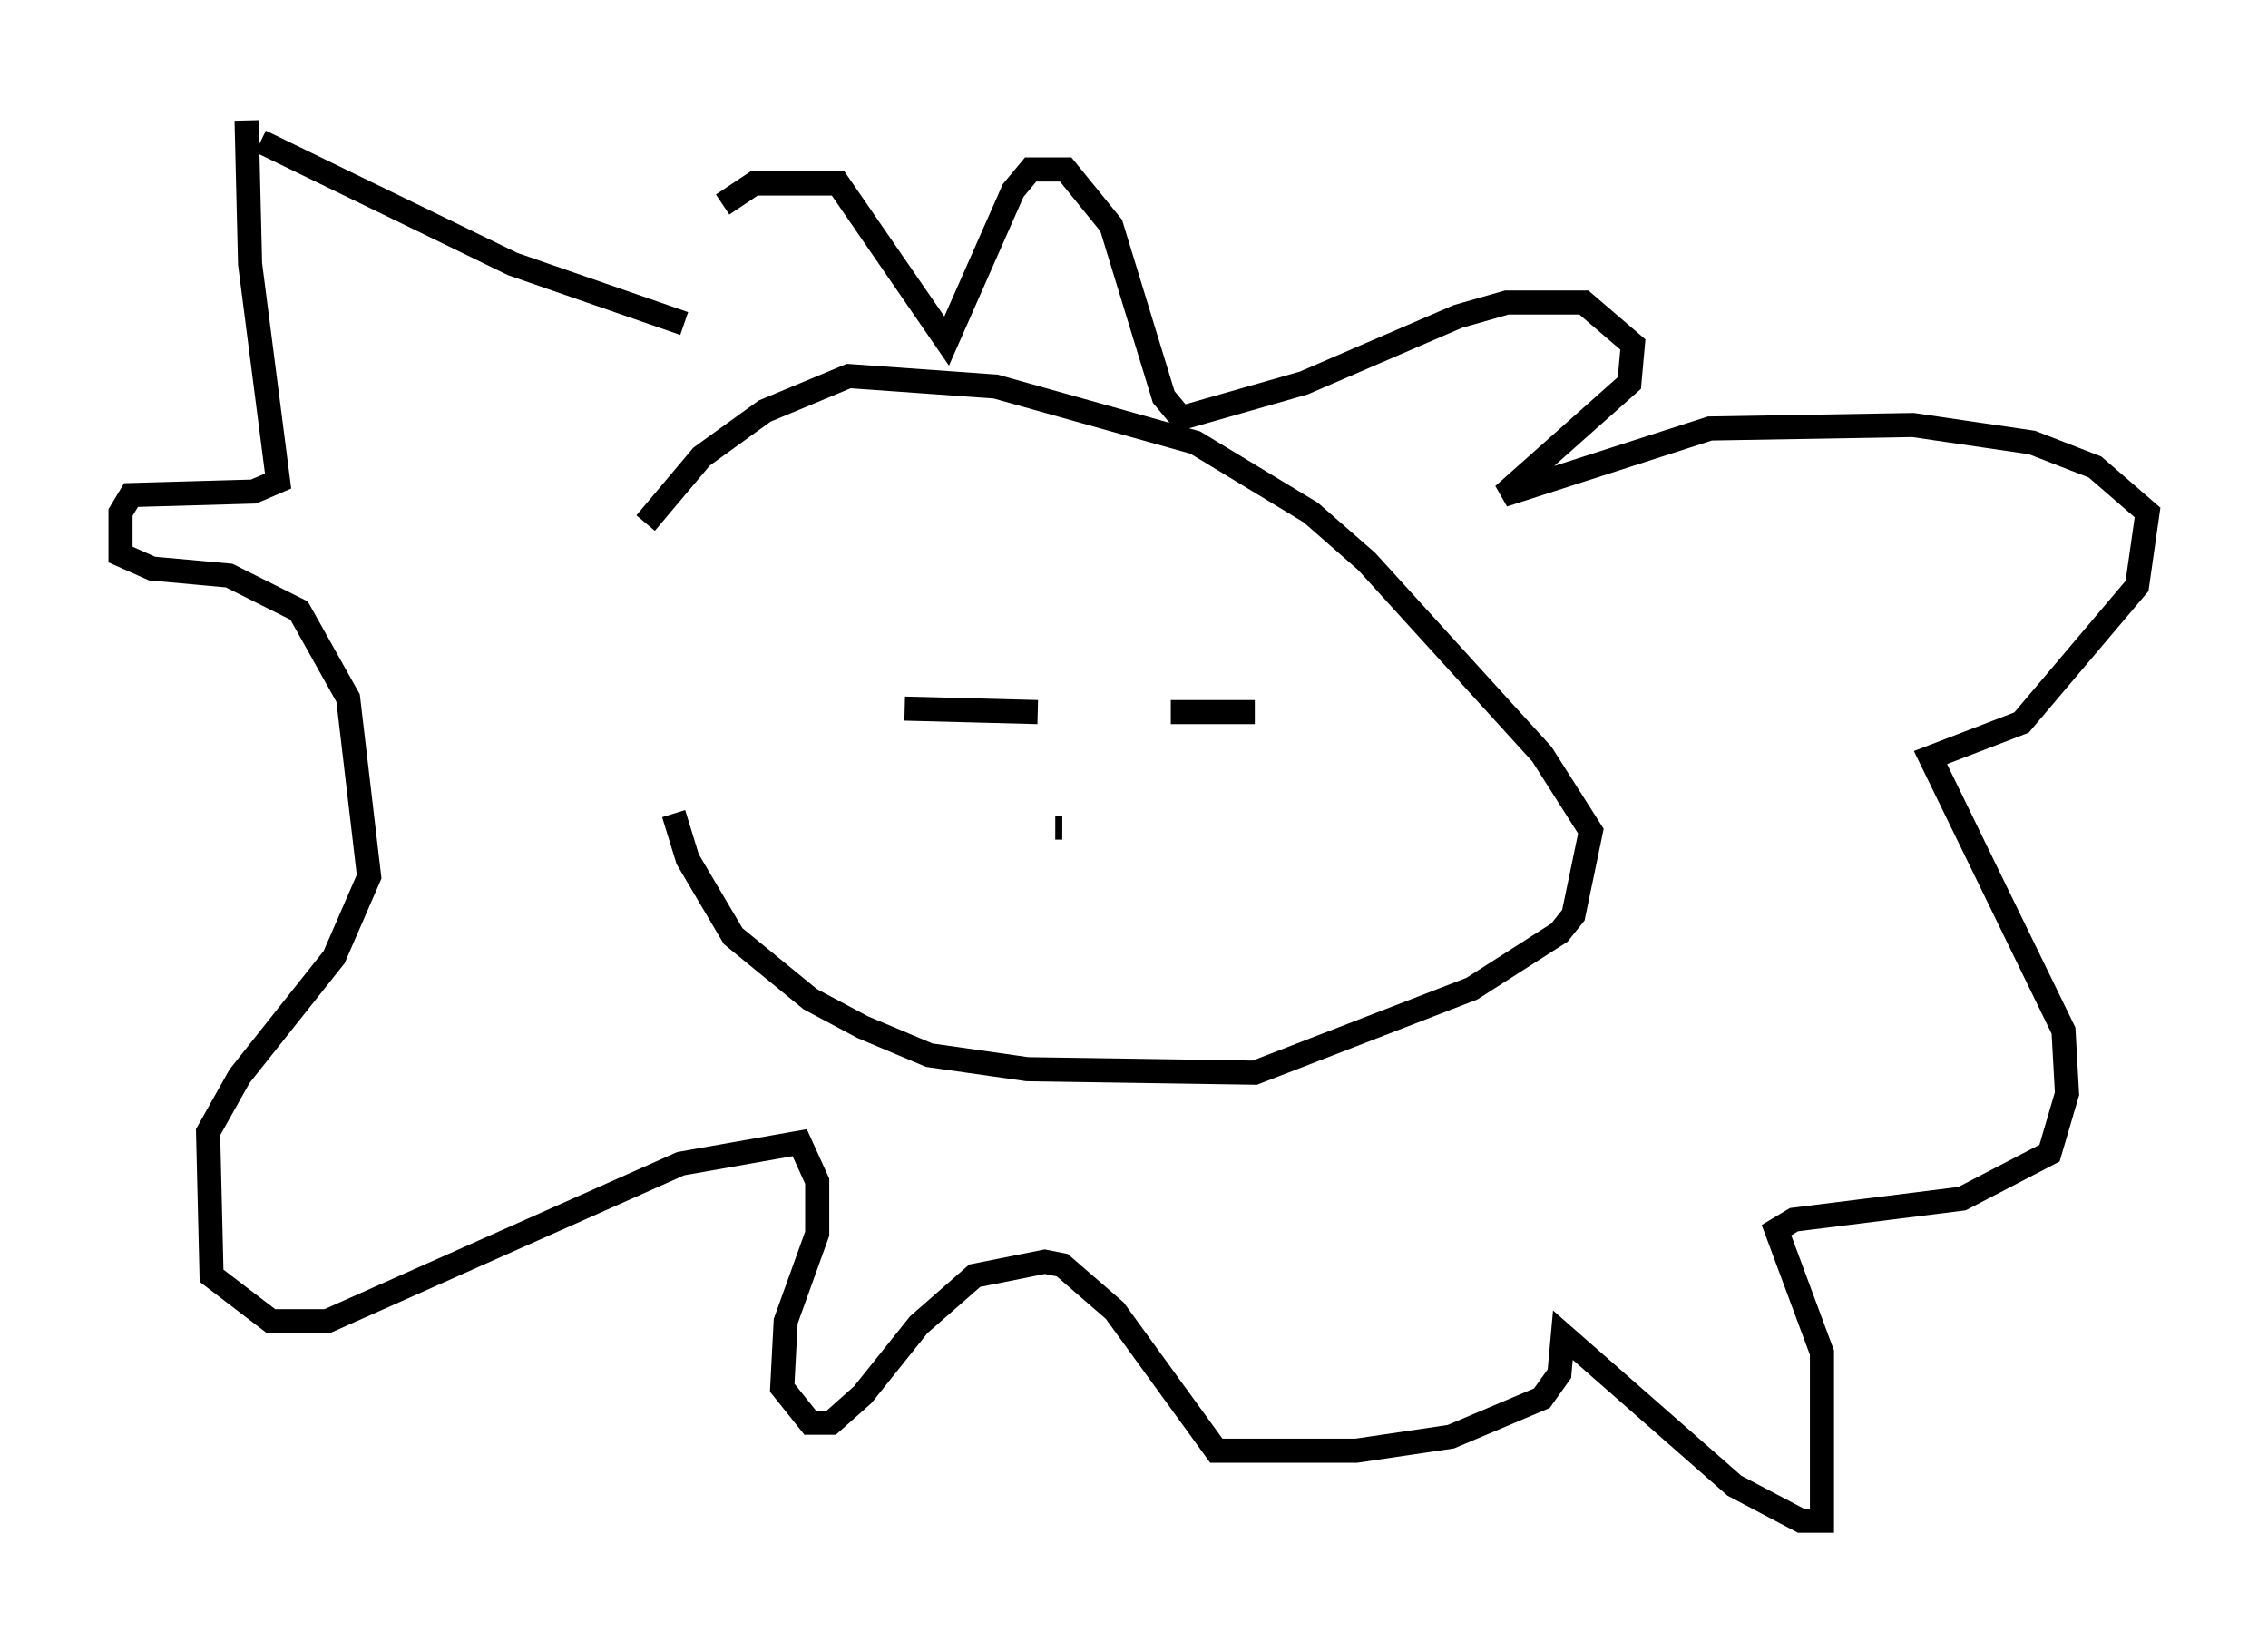 <?xml version="1.0" encoding="utf-8" ?>
<svg baseProfile="full" height="68.1" version="1.1" width="94.1" xmlns="http://www.w3.org/2000/svg" xmlns:ev="http://www.w3.org/2001/xml-events" xmlns:xlink="http://www.w3.org/1999/xlink"><defs /><rect fill="white" height="68.1" width="94.1" x="0" y="0" /><path d="M27.95, 20.542 m0.0, 13.218 l0.581, 1.888 1.888, 3.196 l3.196, 2.615 2.179, 1.162 l2.76, 1.162 4.067, 0.581 l9.441, 0.145 9.006, -3.486 l3.631, -2.324 0.581, -0.726 l0.726, -3.486 -2.034, -3.196 l-7.263, -7.989 -2.324, -2.034 l-4.793, -2.905 -8.279, -2.324 l-6.101, -0.436 -3.486, 1.453 l-2.615, 1.888 -2.324, 2.76 m10.749, 7.698 l5.52, 0.145 m5.52, 0.0 l3.486, 0.0 m-8.279, 4.793 l0.291, 0.0 m-15.687, -20.916 l-7.117, -2.469 -10.458, -5.084 m-0.581, -0.872 l0.145, 5.955 1.162, 9.006 l-1.017, 0.436 -5.084, 0.145 l-0.436, 0.726 0.0, 1.743 l1.307, 0.581 3.196, 0.291 l2.905, 1.453 2.034, 3.631 l0.872, 7.408 -1.453, 3.341 l-3.922, 4.939 -1.307, 2.324 l0.145, 5.955 2.469, 1.888 l2.324, 0.0 14.67, -6.536 l4.939, -0.872 0.726, 1.598 l0.0, 2.179 -1.307, 3.631 l-0.145, 2.76 1.162, 1.453 l0.872, 0.0 1.307, -1.162 l2.324, -2.905 2.324, -2.034 l2.905, -0.581 0.726, 0.145 l2.179, 1.888 4.212, 5.81 l5.81, 0.0 3.922, -0.581 l3.777, -1.598 0.726, -1.017 l0.145, -1.598 7.117, 6.246 l2.76, 1.453 0.872, 0.0 l0.0, -6.972 -1.888, -5.084 l0.726, -0.436 6.972, -0.872 l3.631, -1.888 0.726, -2.469 l-0.145, -2.615 -5.52, -11.33 l3.777, -1.453 4.793, -5.665 l0.436, -3.05 -2.179, -1.888 l-2.615, -1.017 -4.939, -0.726 l-8.425, 0.145 -8.57, 2.76 l5.229, -4.648 0.145, -1.598 l-2.034, -1.743 -3.196, 0.0 l-2.034, 0.581 -6.391, 2.76 l-5.084, 1.453 -0.726, -0.872 l-2.179, -7.117 -1.888, -2.324 l-1.453, 0.0 -0.726, 0.872 l-2.76, 6.246 -4.503, -6.536 l-3.486, 0.0 -1.307, 0.872 " fill="none" stroke="black" stroke-width="1" /></svg>
